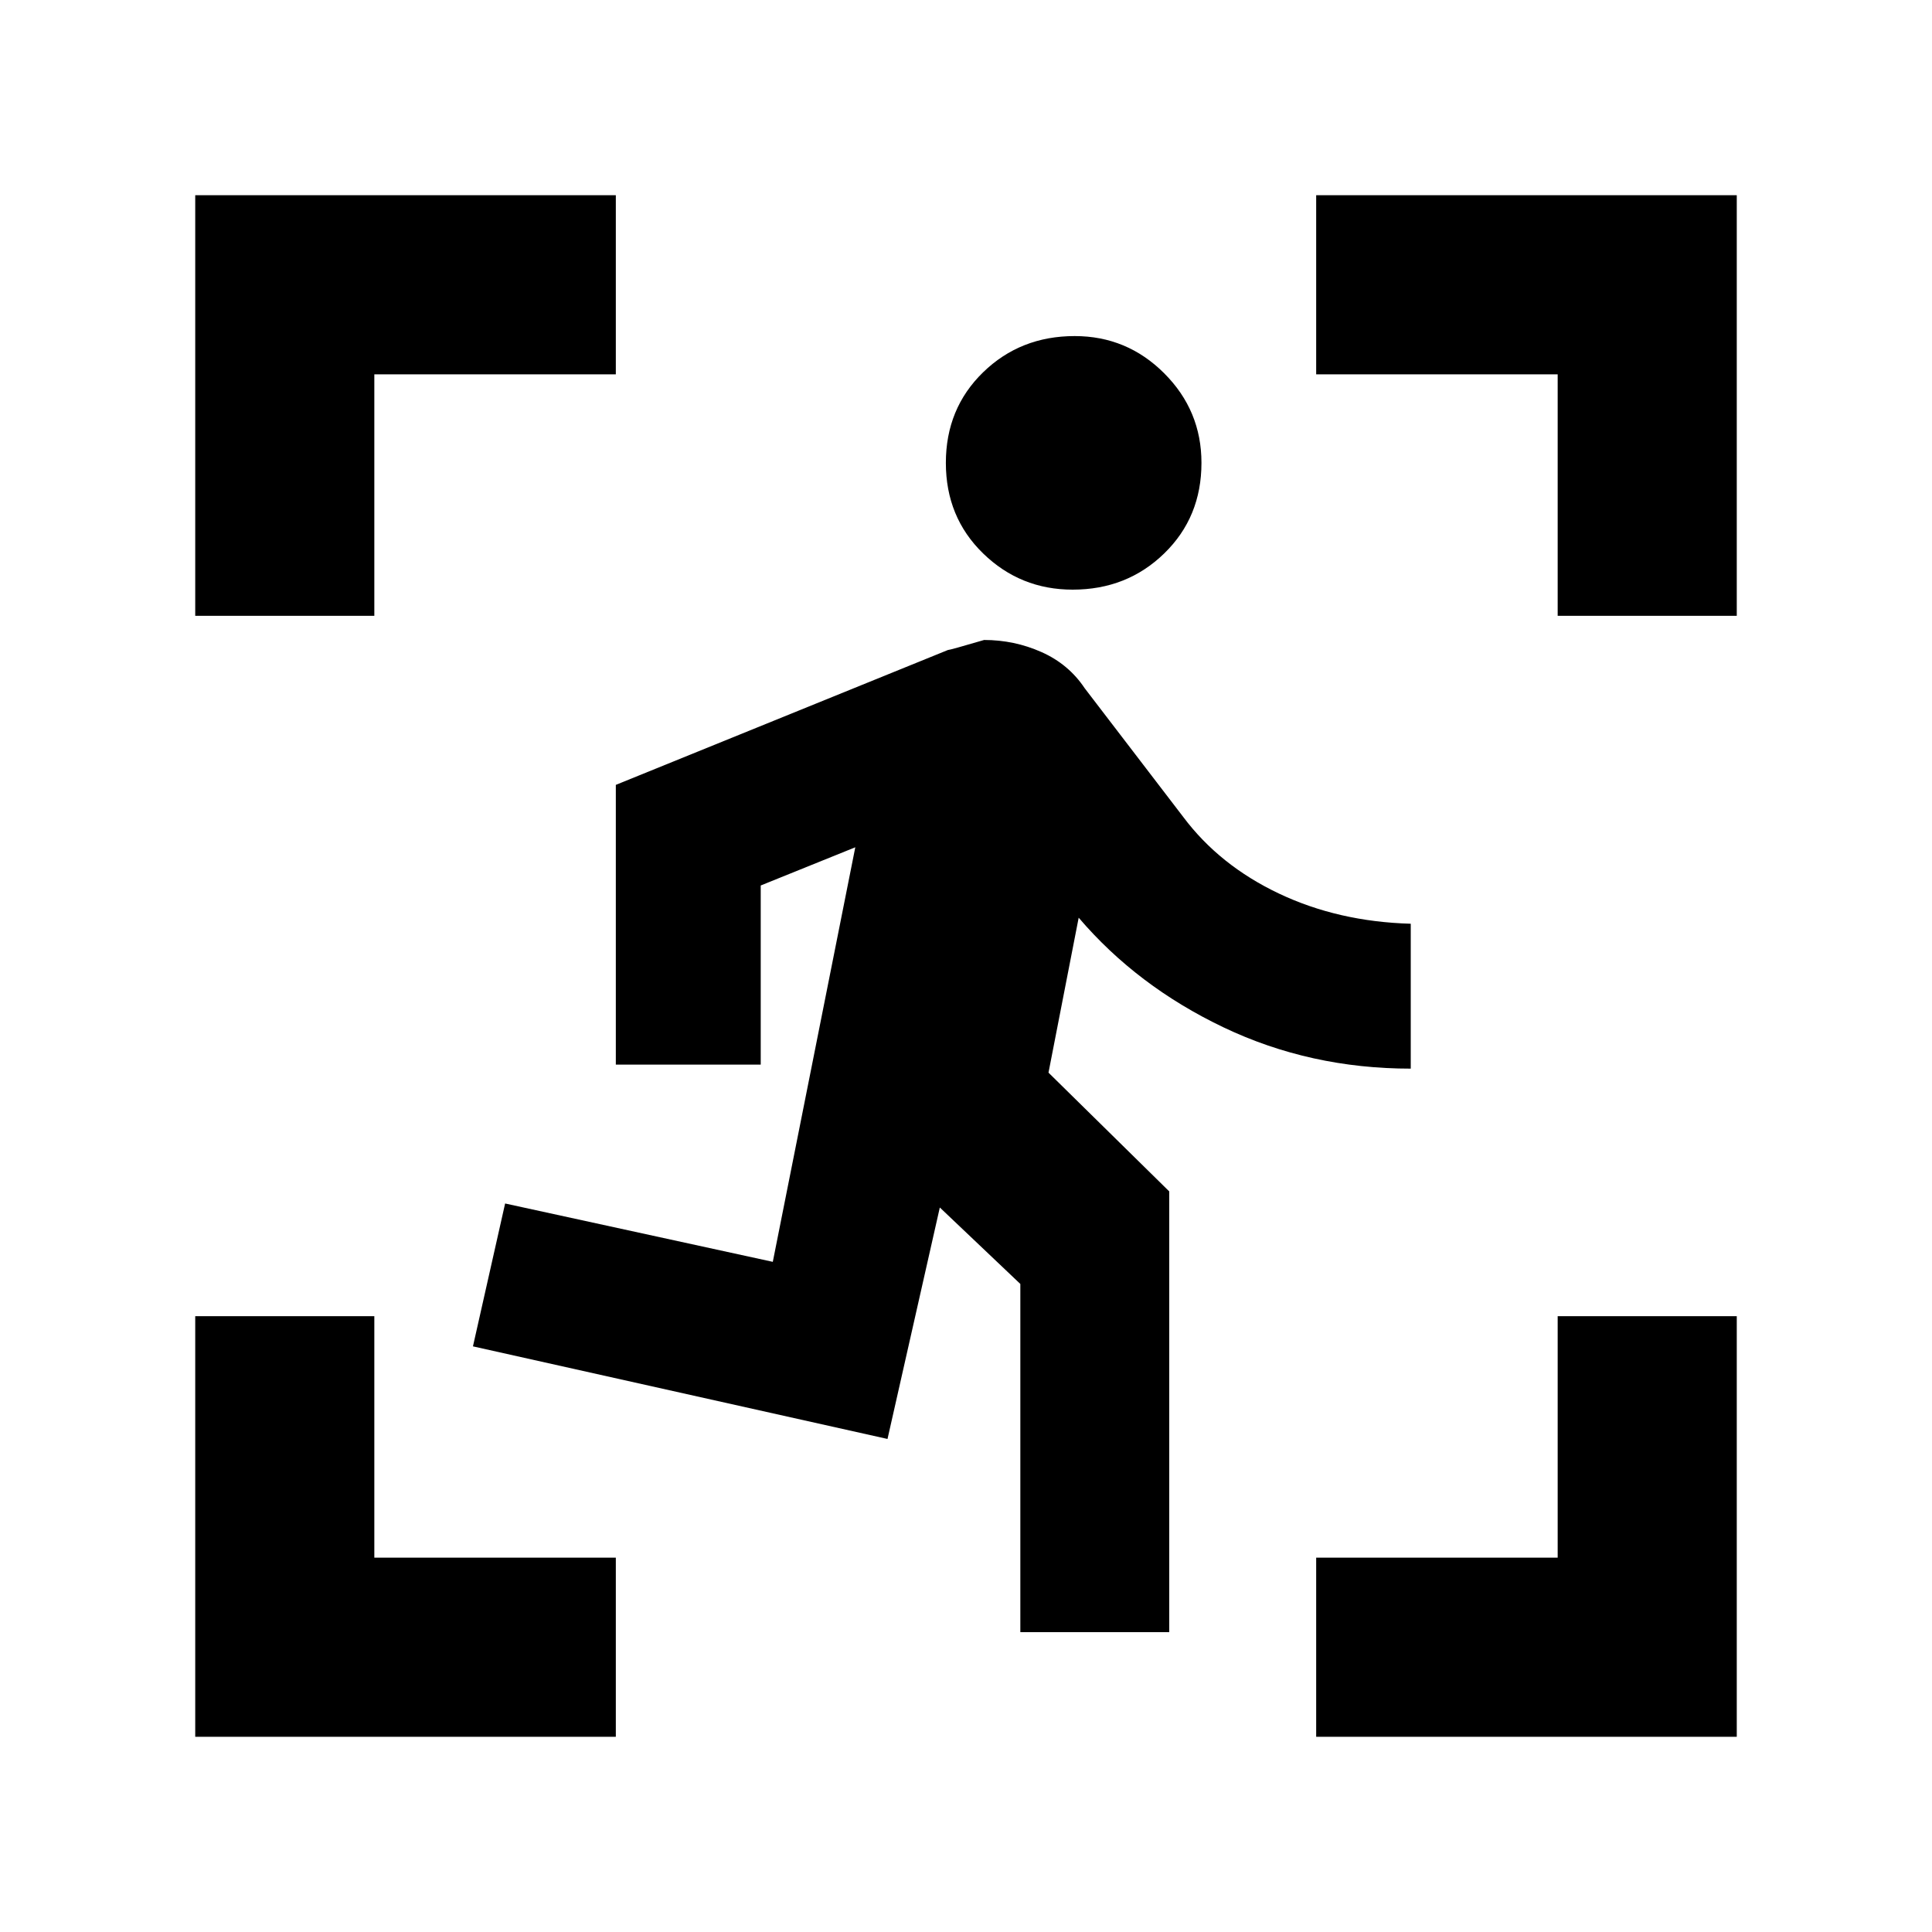 <svg xmlns="http://www.w3.org/2000/svg" height="40" width="40"><path d="M22.208 12.208Q21.125 12.208 20.354 11.458Q19.583 10.708 19.583 9.583Q19.583 8.458 20.354 7.708Q21.125 6.958 22.25 6.958Q23.333 6.958 24.104 7.729Q24.875 8.5 24.875 9.583Q24.875 10.708 24.104 11.458Q23.333 12.208 22.208 12.208ZM21.125 33.792V26.583L19.458 25L18.375 29.792L9.792 27.875L10.458 24.917L16 26.125L17.708 17.542L15.75 18.333V22.042H12.75V16.25L19.625 13.458Q19.667 13.458 20.375 13.25Q21 13.25 21.562 13.5Q22.125 13.75 22.458 14.25L24.5 16.917Q25.25 17.917 26.479 18.5Q27.708 19.083 29.208 19.125V22.125Q27.125 22.125 25.333 21.271Q23.542 20.417 22.333 19L21.708 22.208L24.208 24.667V33.792ZM27.25 35.958V32.25H32.25V27.25H35.958V35.958ZM4.042 35.958V27.25H7.75V32.25H12.75V35.958ZM4.042 12.75V4.042H12.75V7.75H7.75V12.75ZM32.25 12.75V7.75H27.25V4.042H35.958V12.75Z"/></svg>